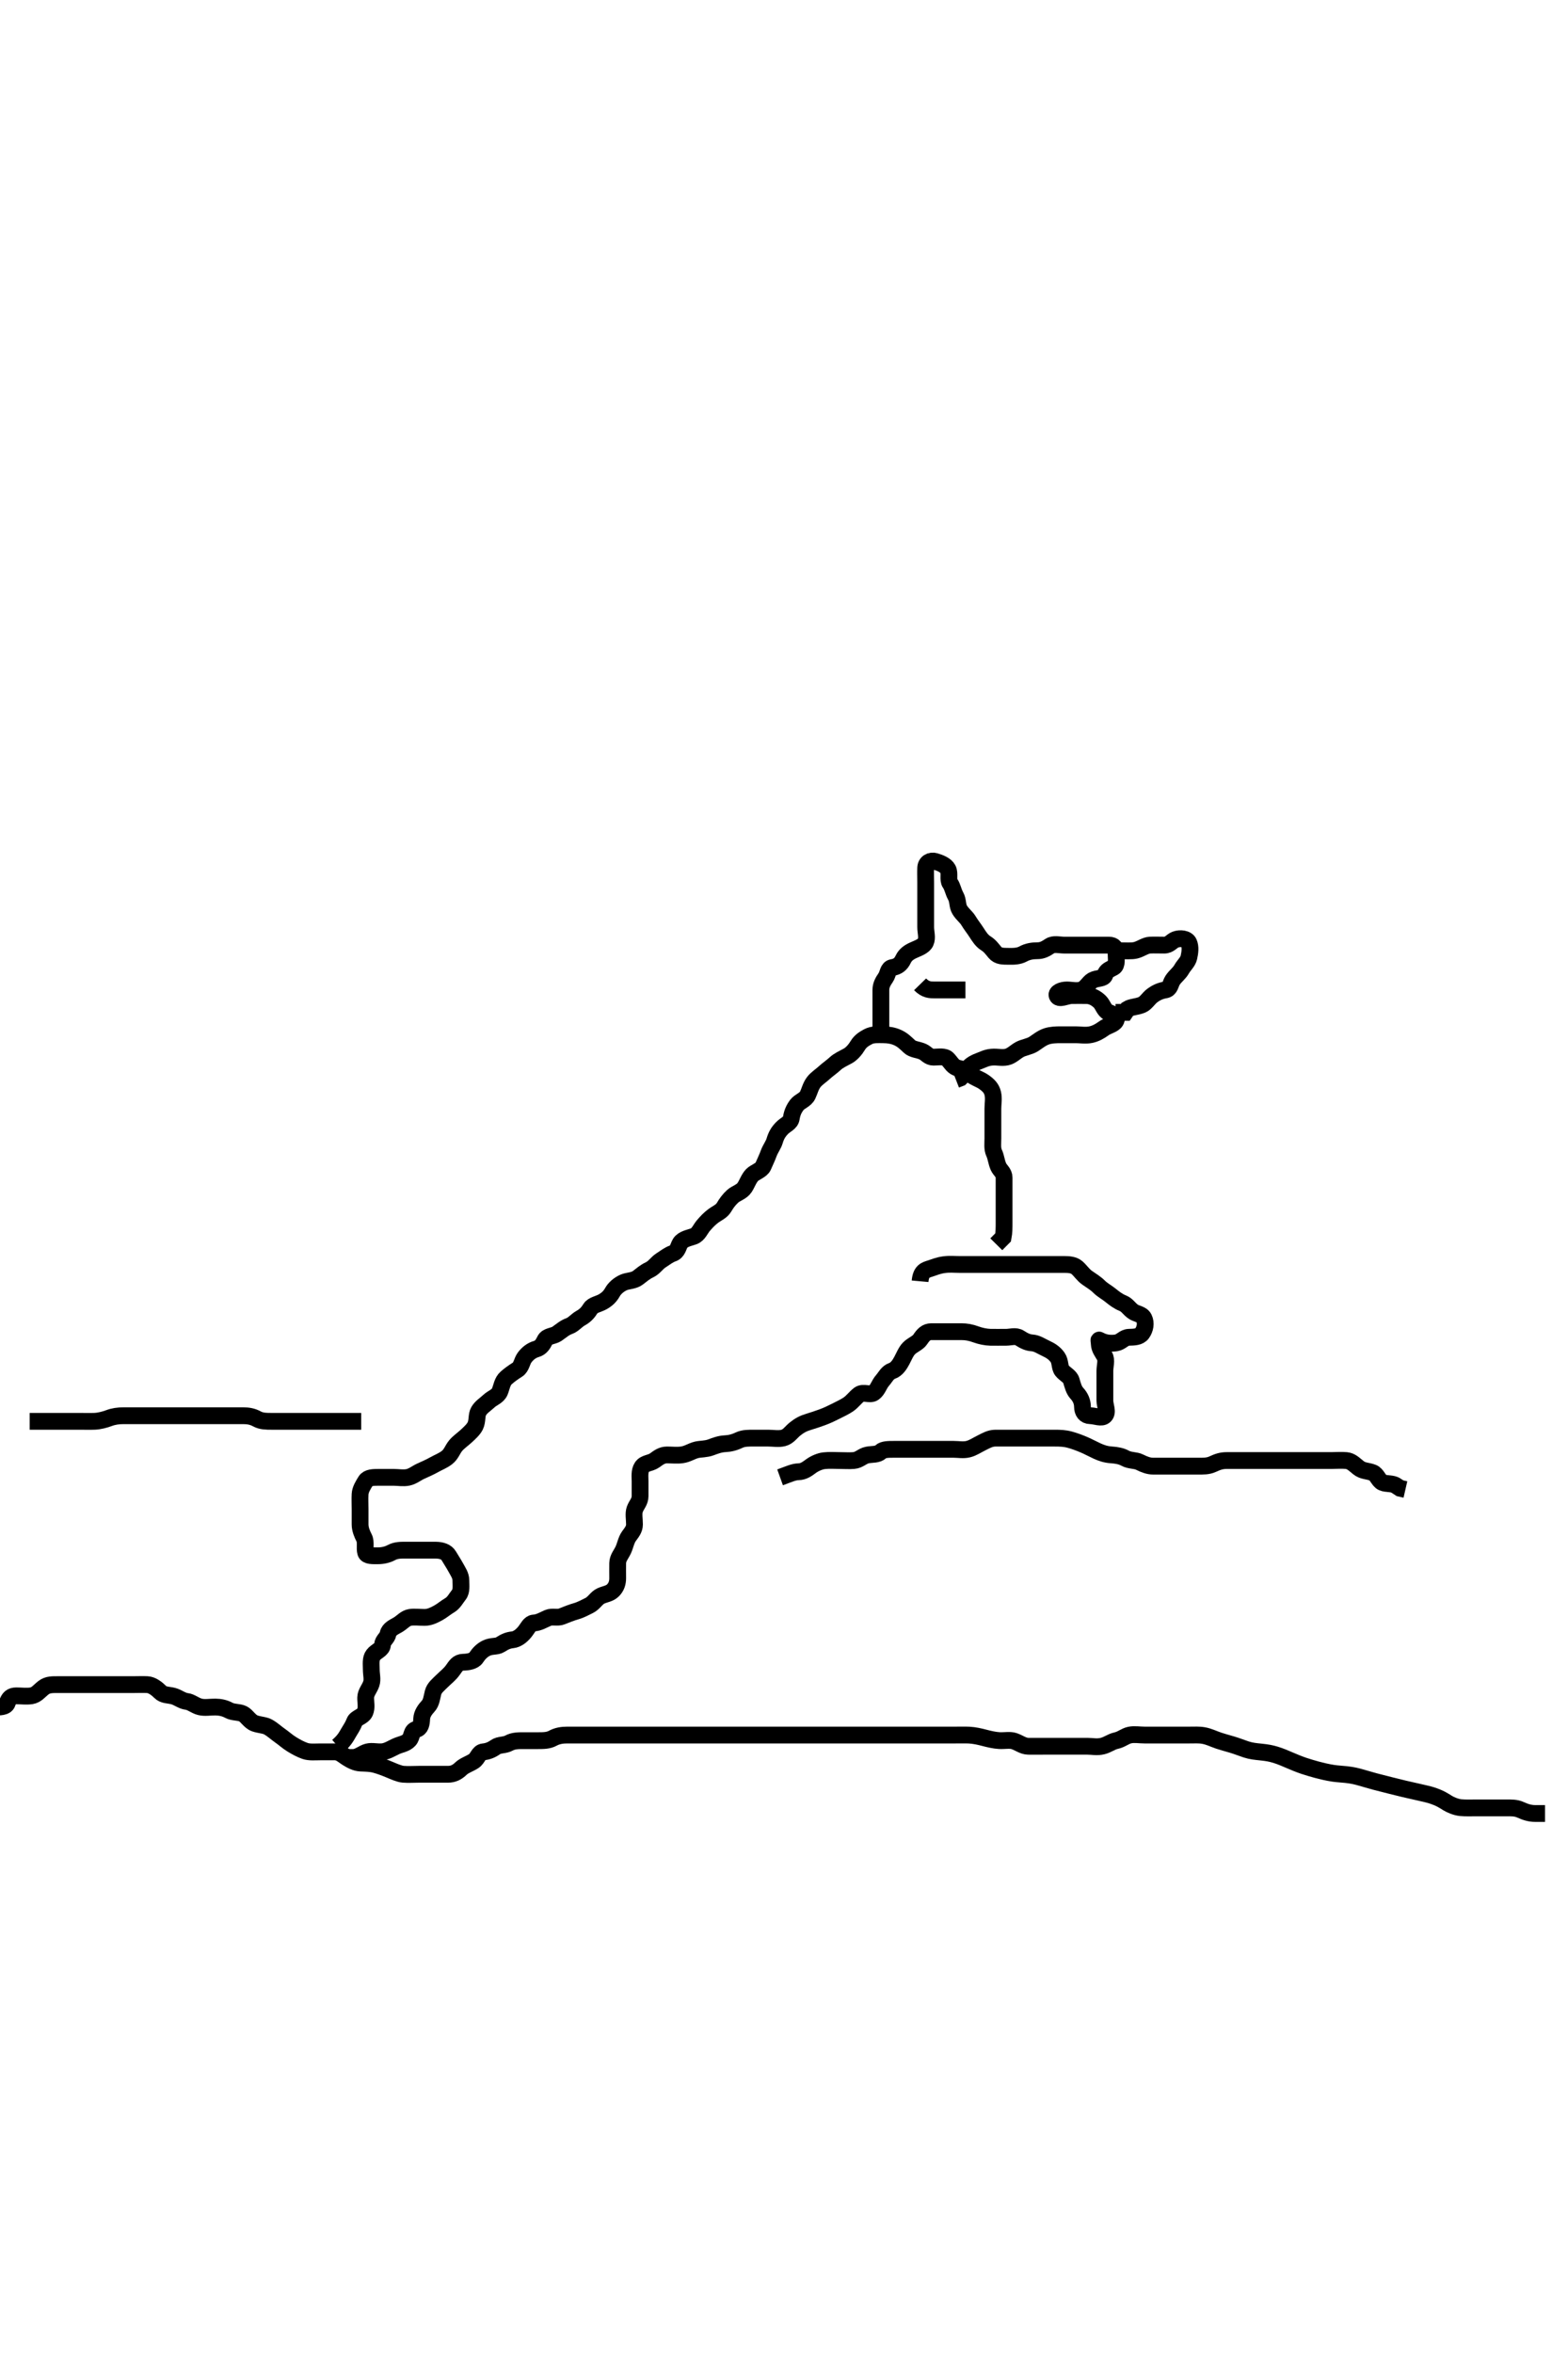 <svg width="280" height="420" xmlns="http://www.w3.org/2000/svg" xmlns:svg="http://www.w3.org/2000/svg" xmlns:xlink="http://www.w3.org/1999/xlink">
 <!-- Created with SVG-edit - http://svg-edit.googlecode.com/ -->
 <g display="inline" class="layer">
  <title>Layer 1</title>
  <path t="0,220,220,229,253,268,276,292,301,308,333,356,372,404,428,461,493,493,525,550,589,613,629,645,653,662,701,710,740,772,773,784,798,836,854,876,892,909,963,982,982,1014,1040,1040,1092,1108,1132,1179,1254,1269,1300,1310,1325,1341,1380,1381,1406,1420,1453,1493,1543,1605,1620,1636,1677,1709,1732,1773,1789,1789,1813,1915,1942,1973,1989,2004,2005,2030,2061,2076,2093,2101,2125,2149,2189,2190,2212,2271,2285,2301,2324,2341,2350,2396,2396,2413,2423,2474,2492,2493,2509,2535,2587,2605,2605,2629,2653,2654,2662,2678,2700,2709,2717,2725,2725,2733,2741,2750,2757,2757,2766,2775,2791,2808,2814,2814,2823,2840,2845,2856,2856,2863,2892,2908,2908,2916,2916,2933,2956,2981,2989,2990,3013,3029,3044,3054,3070,3078,3093,3102,3125,3125,3134,3149,3165,3181,3189,3205,3222,3245,3245,3253,3254,3262,3263,3277,3292,3308,3308,3324,3334,3340,3356,3373,3373,3396,3412,3412,3421,3428,3436,3444,3452,3460,3476,3485,3501,3508,3518,3524,3524,3534,3550,3557,3572,3572,3572,3581,3589,3597,3605,3620,3629,3636,3637,3644,3645,3645,3652,3669,3676,3685,3685,3692,3702,3708,3718,3735,3735,3740,3752,3767,3773,3783,3804,3812,3828,3852,3892,3892,3925,3949,4006,4076,4077,4092,4117,4141,4156,4180,4180,4188,4204,4221,4221,4232,4236,4245,4277,4294,4316,4319,4341,4357,4357,4381,4381,4405,4448,4448,4478,4524,4540,4540,4565,4604,4644,4653,4677,4710,4734,4741,4756,4782,4797,4828,4852,4853,4869,4893,4909,4925,4933,4957,4964,4988,5005,5020,5020,5036,5045,5052,5061,5077,5110,5110,5173" d="M60.3,311.7C61.467,310.7 61.794,310.058 62.279,309.221C62.602,308.663 63,308.122 63.311,307.311C63.596,306.568 64.811,306.47 65.178,305.6C65.532,304.763 65.282,303.899 65.3,303C65.318,302.099 65.997,301.451 66.3,300.533C66.561,299.742 66.3,298.9 66.3,298C66.3,297.057 66.141,296.073 66.657,295.405C67.234,294.657 68.211,294.482 68.3,293.6C68.39,292.707 69.122,292.469 69.3,291.616C69.469,290.808 70.36,290.415 71,290.053C71.821,289.588 72.349,288.844 73.216,288.7C73.994,288.571 74.9,288.7 75.8,288.7C76.689,288.7 77.432,288.343 78.3,287.867C78.964,287.502 79.582,286.95 80.3,286.533C81.025,286.113 81.455,285.266 81.947,284.647C82.462,284 82.3,283 82.3,282.1C82.3,281.221 81.811,280.569 81.385,279.784C80.995,279.065 80.55,278.418 80.133,277.7C79.713,276.975 78.8,276.71 77.821,276.7C76.943,276.691 76.1,276.7 75.2,276.7C74.3,276.7 73.353,276.7 72.596,276.7C71.7,276.7 70.767,276.654 69.9,277.125C69.168,277.524 68.3,277.7 67.5,277.7C66.6,277.7 65.486,277.776 65.3,277.125C65.064,276.297 65.404,275.251 65.016,274.5C64.677,273.843 64.301,272.985 64.3,272.089C64.299,271.2 64.3,270.3 64.3,269.405C64.3,268.478 64.252,267.599 64.3,266.7C64.343,265.897 64.83,265.11 65.305,264.347C65.7,263.712 66.7,263.7 67.6,263.7C68.499,263.7 69.353,263.7 70.3,263.7C71.1,263.7 72.019,263.879 72.864,263.7C73.713,263.52 74.433,262.912 75.1,262.616C75.958,262.235 76.832,261.836 77.585,261.416C78.373,260.977 79.062,260.74 79.8,260.179C80.575,259.589 80.78,258.762 81.353,258.057C81.855,257.439 82.61,256.936 83.247,256.347C83.835,255.805 84.554,255.16 84.864,254.515C85.294,253.621 85.057,252.606 85.471,251.899C85.928,251.117 86.583,250.768 87.348,250.057C87.915,249.53 88.897,249.238 89.247,248.395C89.589,247.574 89.671,246.582 90.4,245.943C91.031,245.389 91.662,244.939 92.4,244.478C93.117,244.031 93.187,242.991 93.657,242.343C94.191,241.607 94.902,241.038 95.783,240.784C96.57,240.557 96.947,239.967 97.321,239.2C97.679,238.466 98.834,238.503 99.439,238.089C100.278,237.515 100.78,237.012 101.653,236.696C102.419,236.417 102.928,235.707 103.7,235.275C104.518,234.817 104.979,234.311 105.467,233.533C105.85,232.922 106.901,232.783 107.657,232.347C108.446,231.893 108.952,231.39 109.385,230.616C109.748,229.967 110.525,229.248 111.467,228.867C112.091,228.614 113.191,228.619 113.889,228.089C114.565,227.577 115.132,227.061 116,226.647C116.837,226.249 117.283,225.456 118.015,224.985C118.787,224.489 119.387,223.996 120.151,223.725C121.036,223.411 121.093,222.514 121.471,221.9C121.946,221.127 123.16,220.951 123.889,220.675C124.73,220.357 125.062,219.398 125.584,218.784C126.14,218.13 126.672,217.564 127.353,217.053C128.038,216.538 128.857,216.236 129.3,215.479C129.708,214.782 130.159,214.148 130.868,213.501C131.375,213.038 132.458,212.733 132.947,211.995C133.444,211.248 133.707,210.345 134.321,209.721C134.791,209.242 135.983,208.87 136.279,208.179C136.657,207.297 136.971,206.681 137.275,205.849C137.562,205.062 138.113,204.361 138.321,203.658C138.606,202.692 138.966,202.074 139.595,201.414C140.306,200.667 141.159,200.476 141.3,199.6C141.446,198.696 141.712,198.001 142.3,197.221C142.793,196.567 143.809,196.334 144.216,195.5C144.583,194.746 144.748,193.882 145.325,193.136C145.809,192.51 146.582,192.028 147.179,191.479C147.819,190.89 148.516,190.435 149.179,189.821C149.751,189.291 150.567,188.936 151.4,188.478C152.075,188.108 152.742,187.334 153.179,186.6C153.645,185.816 154.351,185.399 155,185.053C155.849,184.599 156.779,184.698 157.736,184.7C158.605,184.702 159.478,184.84 160.279,185.2C161.144,185.588 161.72,186.153 162.4,186.8C162.986,187.358 163.98,187.353 164.779,187.721C165.463,188.036 165.821,188.7 166.7,188.7C167.6,188.7 168.679,188.454 169.247,189.057C169.869,189.718 170.173,190.468 171.125,190.675C171.809,190.823 172.75,191.209 173.467,191.867C173.998,192.354 174.966,192.616 175.7,193.136C176.487,193.694 177.056,194.233 177.279,195.179C177.496,196.1 177.3,196.985 177.3,197.9C177.3,198.8 177.3,199.7 177.3,200.579C177.3,201.405 177.3,202.3 177.3,203.2C177.3,204.089 177.162,205.036 177.521,205.8C177.886,206.576 177.906,207.384 178.3,208.264C178.577,208.882 179.295,209.311 179.3,210.2C179.305,211.1 179.3,211.995 179.3,212.921C179.3,213.8 179.3,214.7 179.3,215.5C179.3,216.4 179.3,217.3 179.3,218.2C179.3,219.1 179.3,219.995 179.133,220.867L178.595,221.405L177.911,222.1" id="svg_1" stroke-width="3" stroke="#000" fill="none"/>
  <path t="5790,5845,5855,5862,5862,5862,5870,5887,5887,5893,5893,5894,5902,5902,5909,5909,5917,5925,5925,5932,5940,5948,5956,5956,5972,5996,6023,6053,6092,6100,6116,6148,6157,6164,6173,6180,6188,6196,6220,6244,6244,6269,6292,6324,6348,6388,6396,6453,6485,6565,6565,6612,6628,6681,6724,6750,6750,6773,6781,6798,6837,6837,6853,7079,7079,7116,7133,7141,7172,7180,7197,7204,7215,7220,7236,7252,7261,7293,7302,7333,7393,7476,7502,7510,7533,7556,7573,7589,7598,7613,7631,7631,7637,7653,7669,7701,7725,7740,7756,7804,7852,7853,7878,7893,7902,7910,7910,7918,7932,7941,7949,7949,7956,7964,7972,7973,7980,7981,7988,7989,7996,7997,8005,8053,8070,8101,8117,8142,8150,8158,8166,8174,8188,8196,8213,8220,8220,8228,8237,8245,8260,8260,8268,8276,8284,8293,8309,8326,8342,8342,8348,8348,8358,8365,8365,8375,8380,8380,8389,8389,8398,8398,8405,8412,8413,8420,8428,8429,8437,8445,8445,8461,8461,8468,8477,8485,8485,8493,8493,8500,8501,8508,8516,8516,8525,8525,8532,8548,8557,8575,8589,8612,8628,8644,8644,8652,8652,8661,8661,8669,8677,8677,8684,8692,8700,8700,8709,8716,8724,8733,8741,8748,8757,8764,8773,8794,8830,8845,8885,8917,8918,8933,8957,8966,8973,8981,8981,8989,8996,8997,9005,9013,9013,9022,9030,9030,9039,9040,9046,9054,9062,9062,9070,9077,9100,9114,9115,9117,9117,9140,9165,9165,9197,9204,9213,9228,9229,9237,9254,9269,9277,9287,9302,9302,9317,9325,9340,9357,9373,9381,9405,9444,9452,9484,9501,9517,9540,9550,9565,9573,9581,9582,9588,9604,9620,9620,9628,9628,9636,9651,9660,9668,9685,9685" d="M164.3,228.7C164.467,226.867 165.258,226.7 166.153,226.416C166.822,226.204 167.515,225.88 168.617,225.736C169.625,225.604 170.342,225.7 171.3,225.7C172.1,225.7 172.9,225.7 173.9,225.7C174.7,225.7 175.699,225.7 176.643,225.7C177.547,225.7 178.467,225.7 179.3,225.7C180.278,225.7 181.133,225.7 181.947,225.7C182.784,225.7 183.647,225.7 184.653,225.7C185.585,225.7 186.5,225.7 187.4,225.7C188.3,225.7 189.133,225.7 190.005,225.7C190.9,225.7 191.737,225.765 192.325,226.275C192.974,226.837 193.411,227.577 194.151,228.089C194.915,228.618 195.657,229.057 196.3,229.7C196.864,230.264 197.667,230.686 198.3,231.2C198.925,231.708 199.629,232.267 200.499,232.615C201.258,232.918 201.563,233.52 202.252,234.053C202.912,234.563 203.891,234.518 204.279,235.311C204.697,236.167 204.488,237.246 203.943,237.995C203.45,238.673 202.5,238.672 201.6,238.7C200.656,238.729 200.248,239.556 199.3,239.7C198.509,239.82 197.557,239.773 196.733,239.416C196.033,239.113 196.257,238.982 196.3,239.899C196.34,240.752 196.808,241.309 197.243,242.057C197.667,242.788 197.3,243.8 197.3,244.725C197.3,245.501 197.3,246.4 197.3,247.3C197.3,248.264 197.3,249.136 197.3,250C197.3,250.9 197.923,252.071 197.279,252.7C196.721,253.245 195.6,252.717 194.7,252.7C193.735,252.682 193.313,251.995 193.3,251.1C193.287,250.2 192.947,249.396 192.3,248.7C191.739,248.097 191.56,247.261 191.296,246.405C191.059,245.641 190.186,245.311 189.653,244.647C189.19,244.071 189.377,243.032 188.864,242.3C188.31,241.51 187.596,241.066 186.8,240.7C185.895,240.284 185.206,239.761 184.3,239.7C183.502,239.646 182.87,239.332 182.079,238.821C181.365,238.361 180.428,238.7 179.697,238.7C178.709,238.7 177.633,238.718 176.857,238.7C176.078,238.682 175.098,238.486 174.321,238.2C173.318,237.831 172.547,237.702 171.647,237.7C170.784,237.698 169.842,237.7 168.943,237.7C168.1,237.7 167.2,237.699 166.3,237.7C165.384,237.701 164.871,238.264 164.325,239.089C163.915,239.711 162.985,240.032 162.353,240.647C161.782,241.203 161.425,242.146 161.016,242.9C160.664,243.55 160.131,244.415 159.3,244.7C158.469,244.985 158.107,245.824 157.595,246.4C156.945,247.132 156.763,248.096 156.015,248.615C155.341,249.081 154.146,248.377 153.421,248.921C152.701,249.463 152.257,250.165 151.467,250.7C150.801,251.151 150.046,251.489 149.2,251.921C148.545,252.256 147.65,252.682 146.816,252.984C146.111,253.239 145.17,253.562 144.416,253.784C143.452,254.068 142.74,254.443 141.936,255.1C141.259,255.654 140.765,256.441 139.889,256.664C139.006,256.889 138.125,256.7 137.185,256.7C136.3,256.7 135.543,256.7 134.647,256.7C133.784,256.7 132.798,256.669 131.995,257.053C131.105,257.478 130.299,257.664 129.467,257.7C128.546,257.74 127.659,258.082 126.953,258.347C126.07,258.679 125.085,258.625 124.415,258.785C123.442,259.018 122.81,259.545 121.747,259.689C120.872,259.808 120,259.7 119.1,259.7C118.2,259.7 117.585,260.177 116.938,260.647C116.131,261.234 115.146,261.092 114.633,261.867C114.146,262.603 114.3,263.678 114.3,264.396C114.3,265.336 114.305,266.184 114.3,267.047C114.295,268.053 113.658,268.572 113.357,269.41C113.084,270.172 113.302,271.179 113.3,272.1C113.298,272.996 112.759,273.575 112.3,274.221C111.805,274.918 111.664,275.873 111.289,276.675C110.929,277.445 110.318,278.099 110.3,279C110.282,279.899 110.3,280.784 110.3,281.7C110.3,282.5 110.085,283.249 109.467,283.867C108.849,284.485 108.043,284.527 107.3,284.867C106.497,285.234 106.088,286.141 105.2,286.579C104.546,286.901 103.697,287.372 102.816,287.616C102.142,287.802 101.13,288.194 100.3,288.533C99.583,288.827 98.592,288.475 97.869,288.785C96.978,289.168 96.277,289.634 95.322,289.7C94.584,289.751 94.292,290.556 93.725,291.264C93.093,292.054 92.312,292.61 91.543,292.695C90.657,292.794 90.126,293.058 89.3,293.578C88.69,293.962 87.757,293.73 86.821,294.2C86.078,294.573 85.514,295.142 85.015,295.899C84.613,296.508 83.6,296.681 82.7,296.7C81.736,296.72 81.381,297.376 80.864,298.1C80.304,298.886 79.6,299.4 79.004,299.996C78.3,300.7 77.555,301.248 77.336,302.1C77.112,302.973 77.036,303.916 76.467,304.533C75.894,305.154 75.343,305.897 75.3,306.8C75.257,307.699 75.129,308.513 74.3,308.7C73.416,308.9 73.623,309.98 73.079,310.579C72.444,311.276 71.588,311.32 70.7,311.725C69.878,312.101 69.142,312.597 68.3,312.679C67.326,312.774 66.476,312.494 65.657,312.7C64.784,312.919 64.1,313.615 63.2,313.7L62.3,313.7L61.5,313.785" id="svg_2" stroke-width="3" stroke="#000" fill="none"/>
  <path t="11346,11505,11525,11525,11533,11533,11542,11552,11564,11580,11580,11589,11612,11628,11631,11652,11700,11700,11724,11756,11780,11781,11829,11861,11884,11909,11926,11942,11951,11981,11981,11997,12007,12037,12052,12068,12099,12117,12184,12184,12307,12325,12333,12341,12349,12357,12364,12380,12389,12404,12405,12428,12436,12476,12492,12524,12540,12541,12565,12573,12582,12597,12606,12606,12621,12709,12781,12820,12821,12853,12853,12877,12892,12917,12925,12949,12966,12974,12997,13020,13045,13069,13077,13093,13124,13157,13181,13213,13252,13260,13377,13412,13428,13444,13460,13468,13484,13492,13508,13524,13548,13556,13581,13581,13604,13629,13637,13693,13693,13716,13838,13986,14020,14037,14046,14068,14084,14108,14249,14293,14324,14324,14373,14420,14553,14574,14581,14590,14596,14612,14620,14620,14628,14644,14676,14700,14708,14716,14748,14765,14766,14781,14781,14797,14798,14806,14814,14815,14822,14822,14830,14837,14837,14852,14860,14860,14861,14877,14916,14916,14985,14985,15092" d="M157.3,184.7C157.3,183.938 157.3,183.043 157.3,182.296C157.3,181.301 157.3,180.357 157.3,179.457C157.3,178.5 157.3,177.6 157.3,176.7C157.3,175.9 157.631,175.249 158.133,174.533C158.622,173.838 158.523,172.834 159.357,172.7C160.302,172.548 160.879,172.097 161.3,171.2C161.671,170.411 162.337,169.963 163.1,169.616C163.954,169.227 164.949,168.912 165.279,168.179C165.641,167.378 165.3,166.4 165.3,165.501C165.3,164.616 165.3,163.7 165.3,162.9C165.3,162 165.3,161.057 165.3,160.179C165.3,159.3 165.3,158.4 165.3,157.501C165.3,156.616 165.263,155.699 165.3,154.9C165.343,153.982 166.136,153.505 167,153.757C167.878,154.013 168.874,154.406 169.264,155.136C169.669,155.895 169.219,157.034 169.653,157.652C170.133,158.336 170.198,159.12 170.653,159.938C171.132,160.8 170.908,161.632 171.385,162.415C171.876,163.218 172.536,163.654 172.947,164.343C173.39,165.084 173.903,165.706 174.353,166.405C174.853,167.18 175.314,167.914 176,168.343C176.789,168.836 177.118,169.347 177.662,169.995C178.284,170.737 179.125,170.682 180.133,170.7C181.013,170.716 181.929,170.699 182.7,170.275C183.521,169.822 184.4,169.7 185.247,169.7C186.101,169.7 186.687,169.386 187.467,168.867C188.174,168.396 189.216,168.7 190.005,168.7C190.9,168.7 191.8,168.7 192.689,168.7C193.657,168.7 194.5,168.7 195.4,168.7C196.3,168.7 197.216,168.7 198.005,168.7C198.943,168.7 199.3,169.221 199.3,170.2C199.3,171.1 199.554,172.267 198.864,172.664C198.118,173.093 197.596,173.174 197.296,174.053C197.054,174.761 195.924,174.528 195.1,174.985C194.408,175.369 193.943,176.427 193.079,176.7C192.256,176.96 191.3,176.7 190.5,176.7C189.585,176.7 188.576,177.133 188.761,177.7C189.04,178.551 190.5,177.7 191.4,177.7C192.3,177.7 193.216,177.684 194.005,177.7C194.901,177.718 195.709,178.127 196.4,178.8C196.95,179.336 197.195,180.416 197.911,180.689C198.723,180.999 199.724,181.447 199.228,182.264C198.844,182.897 197.807,183.046 197.079,183.579C196.409,184.069 195.648,184.501 194.8,184.679C193.842,184.881 192.943,184.7 192.1,184.7C191.2,184.7 190.3,184.697 189.383,184.7C188.586,184.702 187.681,184.729 186.903,184.984C185.991,185.283 185.203,185.959 184.595,186.347C183.846,186.826 182.798,186.949 182.125,187.311C181.297,187.756 180.652,188.498 179.779,188.679C178.836,188.875 178.121,188.609 177.053,188.704C176.123,188.788 175.487,189.157 174.784,189.416C173.836,189.765 173.1,190.269 172.7,190.885L172.1,191.813L171.5,192.413L170.7,192.725" id="svg_3" stroke-width="3" stroke="#000" fill="none"/>
  <path t="15571,15680,15718,15718,15733,15749,15765,15790,15797,15813,15845,15898,15996,16037,16055,16070,16086,16100,16108,16125,16140,16172,16180,16188,16197,16204,16228,16252,16260,16260,16284,16300,16316,16316,16324,16333,16341,16395,16445,16573" d="M199.3,169.7C201.133,169.7 202.029,169.808 202.817,169.615C203.703,169.397 204.495,168.743 205.353,168.7C206.1,168.663 207,168.7 207.9,168.7C208.864,168.7 209.191,167.975 209.911,167.711C210.745,167.404 211.958,167.521 212.289,168.275C212.636,169.063 212.495,170.022 212.299,170.899C212.118,171.706 211.429,172.251 211.016,172.985C210.574,173.771 209.854,174.248 209.385,174.985C208.946,175.677 209.007,176.542 208.079,176.7C207.185,176.852 206.493,177.163 205.736,177.725C205.12,178.184 204.62,179.058 203.948,179.343C202.971,179.758 202.005,179.704 201.336,180.125L200.943,180.7L200.1,180.7L199.2,180.7" id="svg_4" stroke-width="3" stroke="#000" fill="none"/>
  <path t="17421,17523,17533,17550,17564,17565,17580,17589,17604,17620" d="M164.3,175.7C165.275,176.7 166.101,176.7 166.936,176.7C167.948,176.7 168.731,176.7 169.657,176.7L170.6,176.7L171.5,176.7L172.4,176.7" id="svg_5" stroke-width="3" stroke="#000" fill="none"/>
  <path t="20493,20552,20565,20565,20574,20574,20574,20582,20582,20590,20591,20591,20596,20596,20606,20606,20612,20612,20621,20621,20621,20628,20636,20636,20636,20636,20644,20644,20660,20660,20660,20668,20677,20693,20693,20700,20700,20716,20724,20732,20748,20757,20764,20773,20773,20780,20790,20796,20805,20812,20821,20821,20828,20828,20836,20836,20844,20844,20853,20853,20853,20860,20868,20876,20892,20924,20940" d="M5.3,253.7C7.057,253.7 7.962,253.7 8.762,253.7C9.721,253.7 10.525,253.7 11.347,253.7C12.379,253.7 13.279,253.7 14.3,253.7C15.1,253.7 15.901,253.731 16.9,253.696C17.701,253.667 18.698,253.414 19.464,253.125C20.278,252.819 21.11,252.702 22.068,252.7C22.8,252.698 23.532,252.7 24.66,252.7C25.8,252.7 26.352,252.7 27.3,252.7C27.942,252.7 29.247,252.7 29.94,252.7C30.843,252.7 31.8,252.7 32.532,252.7C33.628,252.7 34.501,252.7 35.467,252.7C36.3,252.7 37.133,252.7 37.995,252.7C38.9,252.7 39.8,252.7 40.689,252.7C41.657,252.7 42.5,252.7 43.4,252.7C44.3,252.7 45.077,252.824 45.9,253.275C46.68,253.702 47.6,253.7 48.499,253.7C49.361,253.7 50.172,253.7 50.903,253.7C51.9,253.7 52.7,253.7 53.7,253.7C54.5,253.7 55.5,253.7 56.3,253.7C57.3,253.7 58.1,253.7 58.9,253.7C60.079,253.7 60.967,253.7 61.821,253.7L62.7,253.7L63.6,253.7L64.499,253.7" id="svg_6" stroke-width="3" stroke="#000" fill="none"/>
  <path t="21452,21505,21527,21535,21542,21550,21558,21566,21589,21589,21598,21598,21606,21613,21622,21622,21638,21638,21646,21662,21671,21678,21709,21741,21782,21821,21847,21893,21893,21910,21926,21957,21983,22022,22054,22078,22101,22101,22118,22133,22143,22158,22168,22168,22182,22214,22230,22245,22262,22262,22277,22285,22285,22293,22309,22317,22317,22317,22325,22325,22333,22336,22337,22341,22341,22341,22351,22351,22358,22358,22366,22373,22373,22389,22405,22413,22436,22460,22484,22492,22508,22524,22540,22556,22565,22565,22581,22597,22613,22613,22631,22637,22638,22645,22660,22661,22668,22676,22677,22684,22692,22701,22701,22709,22709,22716,22724,22732,22740,22740,22748,22748,22756,22756,22773,22774,22781,22789,22797,22797,22806,22813,22813,22820,22820,22828,22836,22836,22846,22853,22861,22869" d="M139.3,263.7C140.9,263.125 141.699,262.719 142.6,262.7C143.498,262.681 144.124,262.213 144.821,261.7C145.513,261.191 146.458,260.814 147.125,260.736C148.127,260.619 148.995,260.7 149.9,260.7C150.821,260.7 151.624,260.766 152.439,260.7C153.477,260.616 153.958,259.89 154.9,259.711C155.784,259.542 156.691,259.691 157.289,259.125C157.737,258.701 158.7,258.7 159.6,258.7C160.499,258.7 161.353,258.7 162.3,258.7C163.1,258.7 164,258.7 164.864,258.7C165.736,258.7 166.7,258.7 167.6,258.7C168.499,258.7 169.353,258.7 170.3,258.7C171.1,258.7 172.026,258.884 172.9,258.664C173.763,258.447 174.451,257.949 175.3,257.533C176.062,257.16 176.779,256.71 177.736,256.7C178.6,256.691 179.5,256.7 180.4,256.7C181.185,256.7 182.125,256.7 183.133,256.7C183.889,256.7 184.779,256.7 185.666,256.7C186.633,256.7 187.305,256.699 188.295,256.7C189.332,256.701 190.114,256.723 191.069,256.985C191.829,257.194 192.626,257.48 193.615,257.9C194.286,258.185 194.887,258.525 195.9,258.996C196.691,259.363 197.495,259.628 198.464,259.689C199.413,259.75 200.267,259.921 200.9,260.275C201.761,260.756 202.745,260.605 203.5,260.984C204.367,261.42 205.133,261.7 205.911,261.7C206.8,261.7 207.7,261.7 208.595,261.7C209.469,261.7 210.321,261.7 211.279,261.7C212.099,261.7 213,261.701 213.936,261.7C214.784,261.699 215.687,261.744 216.543,261.347C217.455,260.924 218.1,260.701 219.057,260.7C219.953,260.699 220.816,260.7 221.675,260.7C222.621,260.7 223.475,260.7 224.413,260.7C225.321,260.7 226.172,260.7 226.903,260.7C227.895,260.7 228.815,260.7 229.779,260.7C230.6,260.7 231.5,260.7 232.4,260.7C233.271,260.7 234.068,260.7 235.049,260.7C235.967,260.7 236.843,260.7 237.743,260.7C238.485,260.7 239.546,260.622 240.4,260.7C241.311,260.784 241.831,261.39 242.605,261.996C243.404,262.622 244.177,262.495 245.133,262.867C245.922,263.173 246.151,264.296 246.869,264.615C247.588,264.934 248.653,264.711 249.321,265.2L250.005,265.647L250.967,265.867" id="svg_7" stroke-width="3" stroke="#000" fill="none"/>
  <path t="24232,24325,24325,24341,24342,24349,24358,24380,24404,24412,24420,24437,24444,24454,24454,24460,24469,24476,24485,24485,24492,24501,24508,24524,24548,24564,24581,24596,24596,24604,24613,24628,24644,24660,24692,24725,24757,24757,24804,24829,24853,24914,24965,25004,25028,25060,25070,25077,25085,25093,25108,25120,25120,25125,25126,25148,25157,25166,25166,25181,25189,25198,25206,25206,25213,25221,25229,25237,25237,25245,25245,25260,25276,25277,25285,25293,25303,25318,25325,25335,25357,25368,25374,25381,25397,25404,25404,25413,25413,25413,25420,25420,25429,25429,25436,25445,25452,25452,25461,25500,25508,25508,25517,25525,25549,25558,25559,25573,25589,25600,25622,25630,25630,25638,25670,25686,25718,25758,25766,25797,25829,25838,25862,25862,25878,25910,25935,25942,25958,25966,25974,25982,25982,25990,26005,26014,26021,26031,26037,26047,26053,26062,26062,26079,26085,26085,26093,26094,26102,26110,26110,26118,26132,26133,26141,26158,26166,26166,26173,26173,26181,26189,26189,26197,26198,26205,26205,26206,26213,26213,26221,26221,26229,26229,26229,26237,26237,26237,26245,26245,26245,26245,26245,26252,26253,26253,26261,26262,26269,26269,26269,26278,26278,26278,26285,26285,26294,26295,26300,26301,26301,26309,26309,26309,26318,26318,26326,26326,26326,26334,26334,26334,26342,26342,26342,26350,26350,26358,26365,26365,26373,26381,26397,26413,26421,26436,26437,26444,26453,26453,26469,26477,26477,26486,26486,26500,26501,26516,26533,26541,26541,26557,26557,26581,26589,26590,26597,26605,26612,26613,26621,26621,26629,26629,26636,26636,26644,26645,26645,26652,26652,26660,26660,26661,26661,26668,26669,26669,26676,26676,26677,26684,26684,26684,26685,26692,26692,26692,26700,26701,26701,26709,26710,26710,26710,26716,26716,26717,26717,26724,26724,26725,26725,26732,26733,26733,26733,26740,26740,26741,26741,26741,26748,26748,26749,26749,26749,26757,26758,26758,26758,26764,26765,26765,26773,26774,26774,26781,26781,26781,26781,26791,26791,26791,26797,26820,26828,26860,26884,26925" d="M-2.7,306.7C-2.533,304.867 -1.813,304.701 -0.875,304.7C-0.184,304.7 1.042,304.755 1.299,303.984C1.593,303.099 2.004,302.702 2.9,302.7C3.8,302.698 4.711,302.833 5.6,302.695C6.532,302.551 7.023,301.808 7.8,301.221C8.538,300.663 9.4,300.7 10.3,300.7C11.1,300.7 12,300.7 12.9,300.7C13.8,300.7 14.7,300.7 15.6,300.7C16.5,300.7 17.4,300.7 18.3,300.7C19.1,300.7 20,300.7 20.943,300.7C21.821,300.7 22.7,300.7 23.6,300.7C24.596,300.7 25.468,300.656 26.3,300.7C27.103,300.743 27.902,301.308 28.596,301.996C29.218,302.613 30.031,302.517 30.9,302.736C31.763,302.953 32.499,303.609 33.353,303.7C34.102,303.78 34.837,304.447 35.7,304.664C36.569,304.883 37.522,304.688 38.467,304.7C39.3,304.71 40.128,304.877 40.853,305.275C41.651,305.712 42.661,305.545 43.4,305.922C44.086,306.271 44.597,307.297 45.5,307.615C46.353,307.914 47.272,307.912 47.9,308.275C48.746,308.763 49.297,309.313 49.947,309.761C50.752,310.317 51.225,310.806 52.133,311.367C52.842,311.804 53.655,312.252 54.467,312.533C55.266,312.811 56.278,312.7 57.216,312.7C58.005,312.7 58.9,312.695 59.8,312.7C60.689,312.705 61.286,313.331 61.911,313.725C62.659,314.197 63.497,314.657 64.4,314.7C65.299,314.743 66.123,314.724 67.069,314.985C67.829,315.195 68.624,315.486 69.613,315.899C70.263,316.169 71.272,316.635 71.996,316.695C72.897,316.771 73.821,316.7 74.784,316.7C75.475,316.7 76.538,316.7 77.467,316.7C78.3,316.7 79.1,316.7 80,316.7C80.943,316.7 81.647,316.333 82.3,315.7C82.891,315.127 83.869,314.827 84.596,314.347C85.358,313.844 85.454,312.784 86.3,312.7C87.096,312.621 87.75,312.367 88.467,311.867C89.184,311.366 90.079,311.575 90.9,311.125C91.68,310.698 92.596,310.7 93.522,310.7C94.4,310.7 95.3,310.7 96.1,310.7C97.015,310.7 97.929,310.699 98.7,310.275C99.521,309.822 100.4,309.7 101.275,309.7C102.062,309.7 102.953,309.7 103.816,309.7C104.758,309.7 105.736,309.7 106.6,309.7C107.5,309.7 108.4,309.7 109.275,309.7C110.101,309.7 110.936,309.7 111.948,309.7C112.731,309.7 113.662,309.7 114.621,309.7C115.475,309.7 116.416,309.7 117.184,309.7C118.125,309.7 119.133,309.7 119.889,309.7C120.821,309.7 121.784,309.7 122.475,309.7C123.415,309.7 124.4,309.7 125.3,309.7C126.057,309.7 126.953,309.7 127.816,309.7C128.8,309.7 129.622,309.7 130.511,309.7C131.5,309.7 132.3,309.7 133.3,309.7C134.1,309.7 134.9,309.7 135.9,309.7C136.7,309.7 137.7,309.7 138.5,309.7C139.5,309.7 140.321,309.7 140.985,309.7C141.988,309.7 142.863,309.7 143.519,309.7C144.633,309.7 145.467,309.7 146.34,309.7C147.213,309.7 148.047,309.7 149.136,309.7C149.992,309.7 150.896,309.7 151.905,309.7C152.757,309.7 153.721,309.7 154.525,309.7C155.347,309.7 156.378,309.7 157.279,309.7C157.899,309.7 158.9,309.7 159.7,309.7C160.701,309.7 161.536,309.7 162.721,309.7C163.525,309.7 164.075,309.7 165.378,309.7C166.064,309.7 166.899,309.7 167.905,309.7C168.757,309.7 169.721,309.7 170.525,309.7C171.347,309.7 172.379,309.677 173.075,309.711C173.986,309.755 174.984,309.984 175.8,310.2C176.616,310.416 177.611,310.647 178.453,310.689C179.414,310.737 180.338,310.526 181.1,310.785C181.988,311.087 182.699,311.682 183.6,311.7C184.498,311.718 185.353,311.7 186.3,311.7C187.1,311.7 187.936,311.7 188.953,311.7C189.647,311.7 190.675,311.7 191.621,311.7C192.3,311.7 193.416,311.7 194.184,311.7C195.125,311.7 195.846,311.917 196.889,311.664C197.773,311.45 198.469,310.877 199.3,310.7C200.281,310.491 200.883,309.88 201.747,309.7C202.603,309.521 203.475,309.7 204.413,309.7C205.285,309.7 206.172,309.7 206.903,309.7C207.9,309.7 208.7,309.7 209.7,309.7C210.5,309.7 211.5,309.7 212.3,309.7C213.3,309.7 214.109,309.643 214.9,309.785C215.928,309.97 216.563,310.335 217.633,310.7C218.263,310.915 218.954,311.09 219.995,311.4C220.97,311.69 221.78,312.024 222.515,312.264C223.455,312.571 224.258,312.636 225.111,312.725C226.302,312.851 226.906,312.958 227.779,313.221C228.623,313.475 229.616,313.9 230.3,314.2C230.984,314.5 231.983,314.911 232.842,315.2C233.459,315.408 234.465,315.707 235.184,315.899C235.924,316.096 237.043,316.372 238.133,316.533C238.812,316.634 239.781,316.683 240.395,316.753C241.604,316.889 242.207,317.048 243.136,317.311C243.787,317.495 244.821,317.803 245.557,318C246.32,318.204 247.104,318.401 248.3,318.7C249.101,318.901 249.91,319.103 250.736,319.3C251.585,319.503 252.921,319.799 253.381,319.901C254.305,320.108 255.208,320.318 255.633,320.457C257.158,320.957 257.729,321.355 258.504,321.839C258.979,322.135 259.98,322.575 260.821,322.658C261.698,322.745 262.901,322.7 263.511,322.7C264.457,322.7 265.467,322.7 266.183,322.7C266.915,322.7 267.99,322.697 268.967,322.7C269.781,322.702 270.675,322.652 271.543,323.053C272.456,323.474 273.275,323.7 274.101,323.7L275,323.7L275.9,323.7" id="svg_8" stroke-width="3" stroke="#000" fill="none"/>
 </g>
</svg>